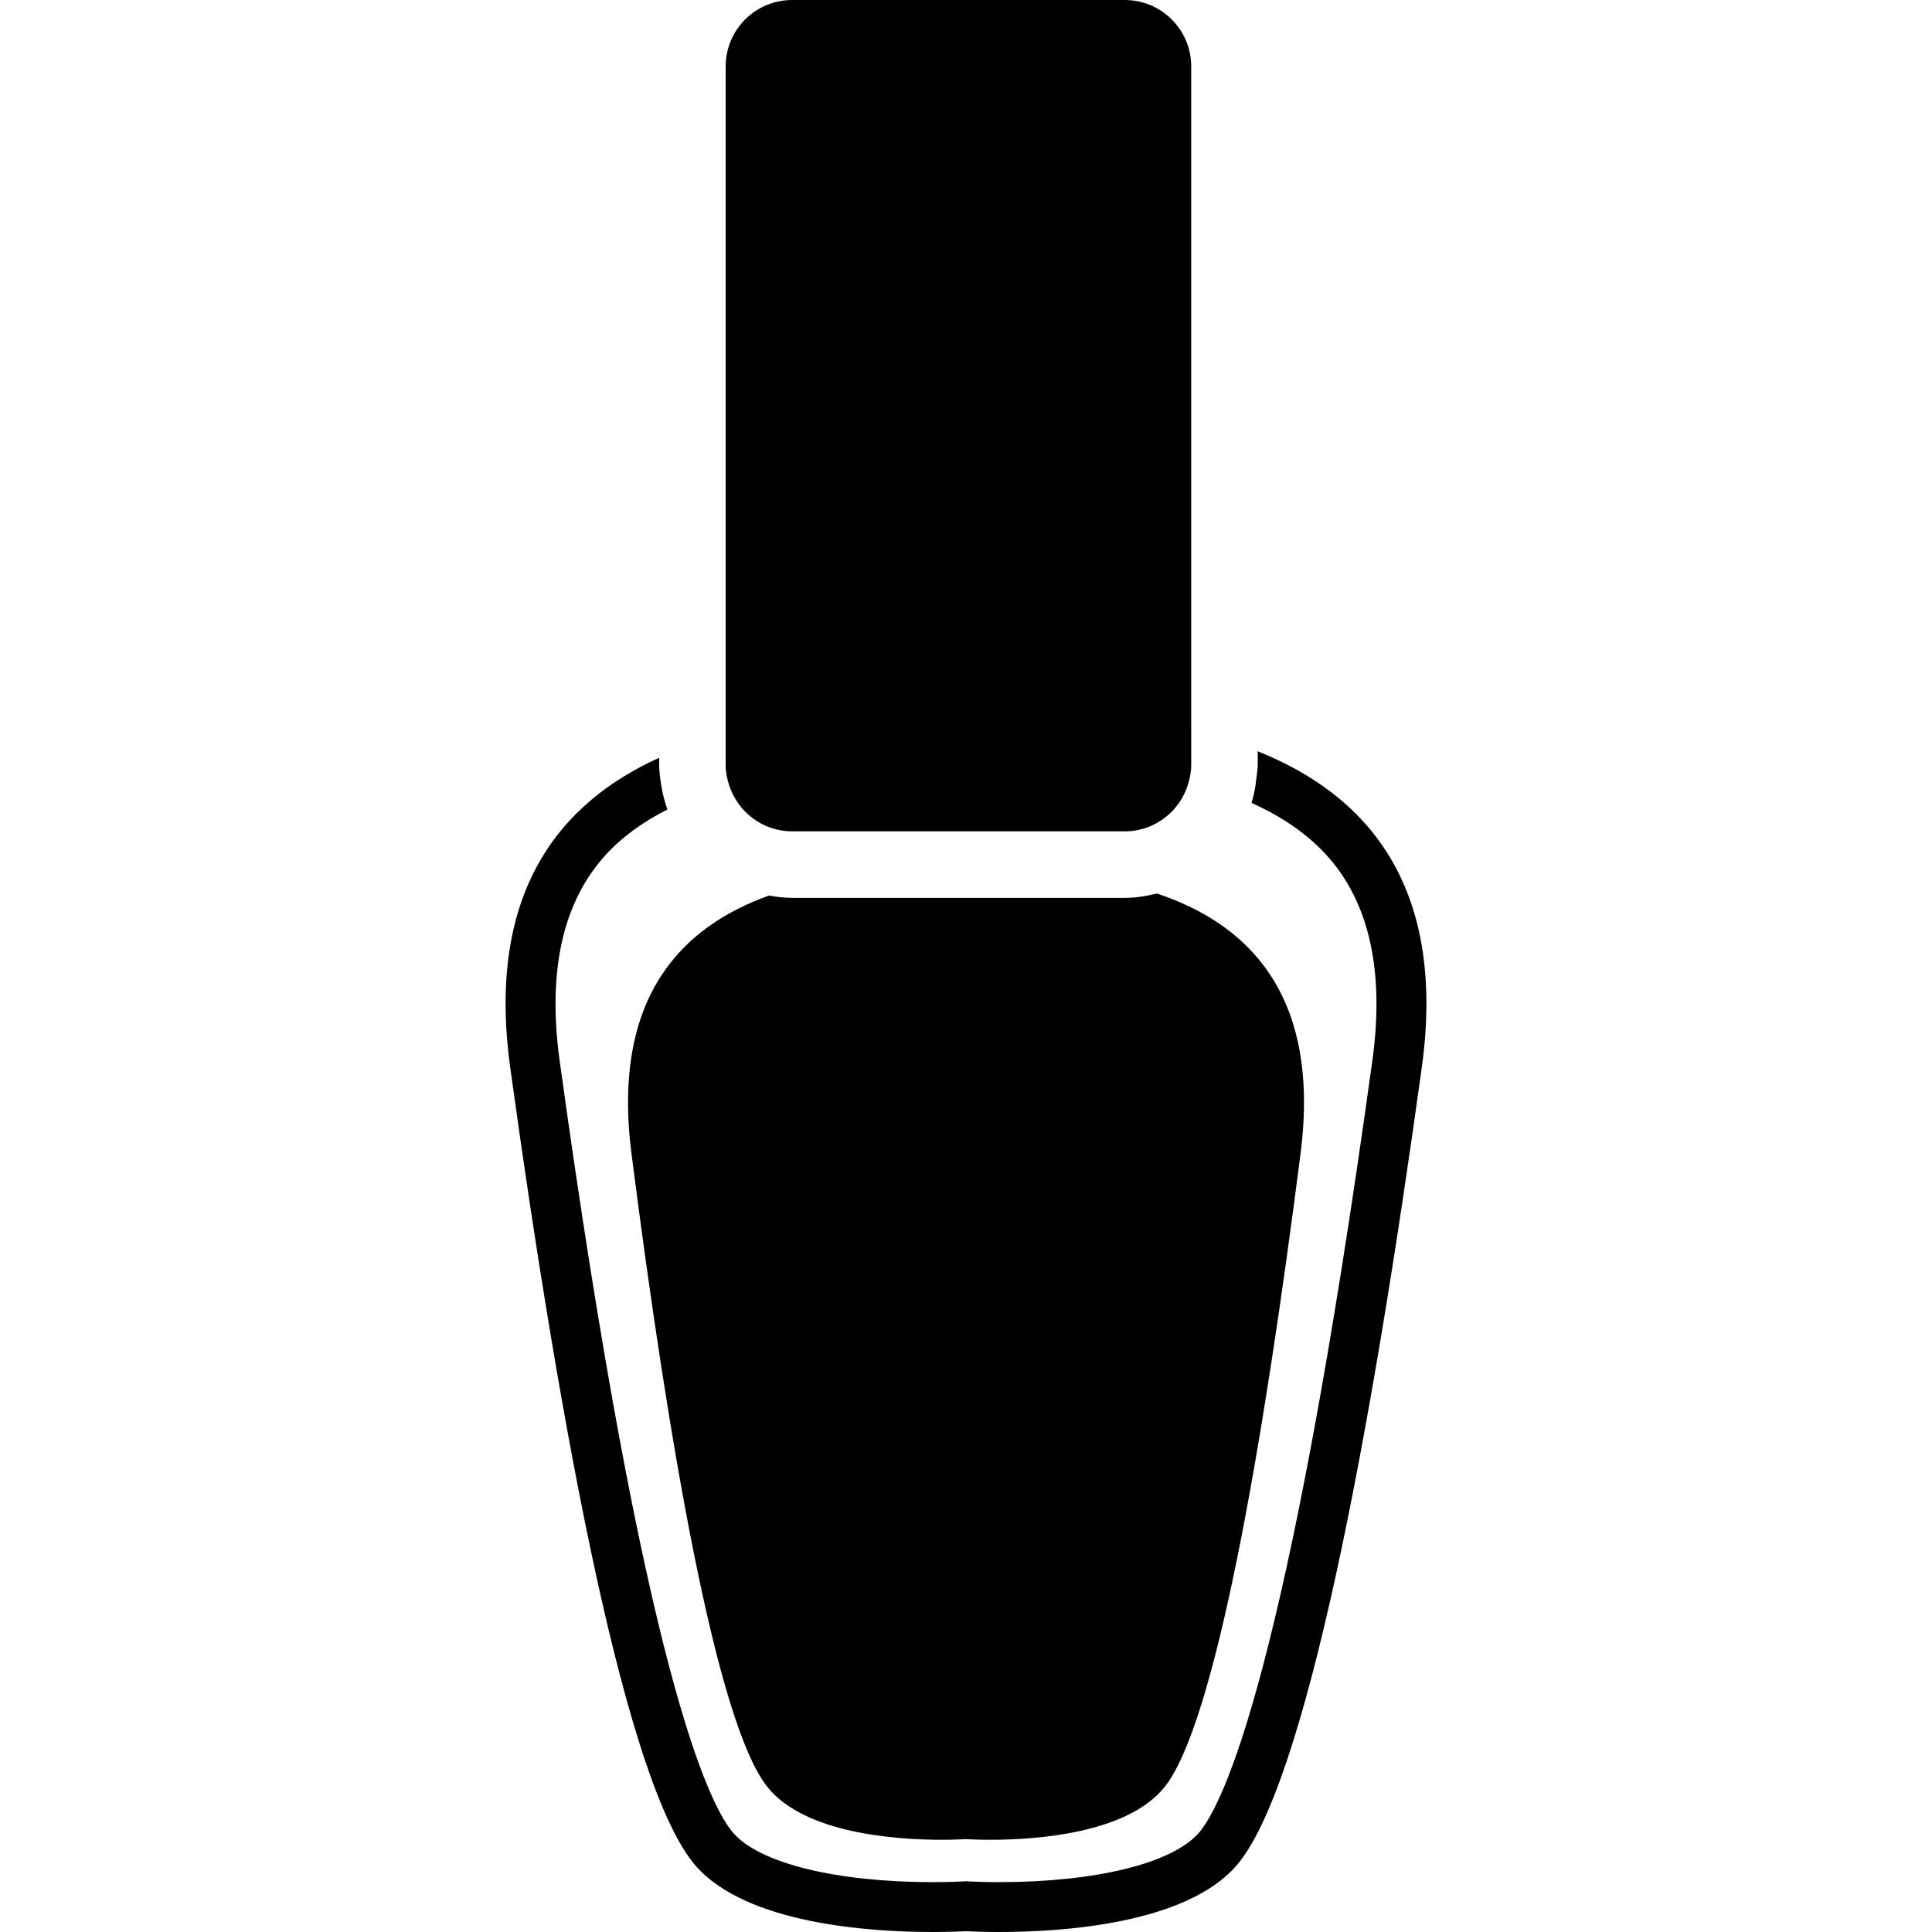 <?xml version="1.0" encoding="iso-8859-1"?>
<!-- Generator: Adobe Illustrator 16.0.0, SVG Export Plug-In . SVG Version: 6.00 Build 0)  -->
<!DOCTYPE svg PUBLIC "-//W3C//DTD SVG 1.1//EN" "http://www.w3.org/Graphics/SVG/1.1/DTD/svg11.dtd">
<svg version="1.1" id="Capa_1" xmlns="http://www.w3.org/2000/svg" xmlns:xlink="http://www.w3.org/1999/xlink" x="0px" y="0px"
	 width="456.086px" height="456.087px" viewBox="0 0 456.086 456.087" style="enable-background:new 0 0 456.086 456.087;"
	 xml:space="preserve">
<g>
	<g>
		<path d="M120.451,252.024c12.008,87.042,27.461,169.679,43.767,188.409c12.046,13.846,41.449,15.653,55.972,15.653
			c3.895,0,6.72-0.128,7.851-0.185c1.13,0.061,3.955,0.185,7.85,0.185c14.516,0,43.918-1.8,55.976-15.653
			c16.307-18.73,31.756-101.367,43.77-188.409c6.039-43.773-13.745-64.673-38.724-74.664v3.198c0,1.076-0.208,2.096-0.316,3.14
			c-0.196,2.02-0.573,3.967-1.15,5.849c7.041,3.162,13.401,7.372,18.294,12.982c9.646,11.07,13.088,27.178,10.227,47.885
			c-20.017,145.032-35.333,175.789-40.983,182.289c-6.231,7.162-24.281,11.61-47.092,11.61c-3.572,0-6.163-0.116-7.199-0.169
			l-0.651-0.048l-0.651,0.048c-1.036,0.053-3.626,0.169-7.199,0.169c-22.814,0-40.854-4.448-47.087-11.61
			c-5.654-6.491-20.967-37.257-40.988-182.289c-2.855-20.707,0.583-36.814,10.231-47.885c4.16-4.773,9.409-8.478,15.206-11.445
			c-0.675-1.875-1.168-3.815-1.477-5.831c-0.229-1.549-0.471-3.086-0.471-4.694v-1.671
			C132.359,189.421,114.704,210.357,120.451,252.024z"/>
		<path d="M149.065,272.246c8.816,69.137,20.158,134.762,32.129,149.642c8.851,11,30.431,12.427,41.092,12.427
			c2.855,0,4.929-0.108,5.761-0.152c0.832,0.044,2.906,0.152,5.761,0.152c10.665,0,32.245-1.442,41.09-12.427
			c11.979-14.88,23.307-80.505,32.131-149.642c4.869-38.162-13.132-54.385-33.922-61.321c-2.441,0.609-4.953,1.034-7.582,1.034
			h-4.056h-66.824h-7.64c-1.868,0-3.673-0.232-5.454-0.547C161.373,218.617,144.309,234.957,149.065,272.246z"/>
		<path d="M187.006,196.257h78.503c7.29,0,13.356-4.981,15.124-11.713c0.349-1.276,0.577-2.607,0.577-3.985v-1.948v-6.1V15.699
			C281.21,7.025,274.19,0,265.509,0h-78.503c-8.674,0-15.701,7.025-15.701,15.699v157.684v6.194v0.982
			c0,1.701,0.336,3.312,0.84,4.853C174.202,191.689,180.033,196.257,187.006,196.257z"/>
	</g>
</g>
<g>
</g>
<g>
</g>
<g>
</g>
<g>
</g>
<g>
</g>
<g>
</g>
<g>
</g>
<g>
</g>
<g>
</g>
<g>
</g>
<g>
</g>
<g>
</g>
<g>
</g>
<g>
</g>
<g>
</g>
</svg>
